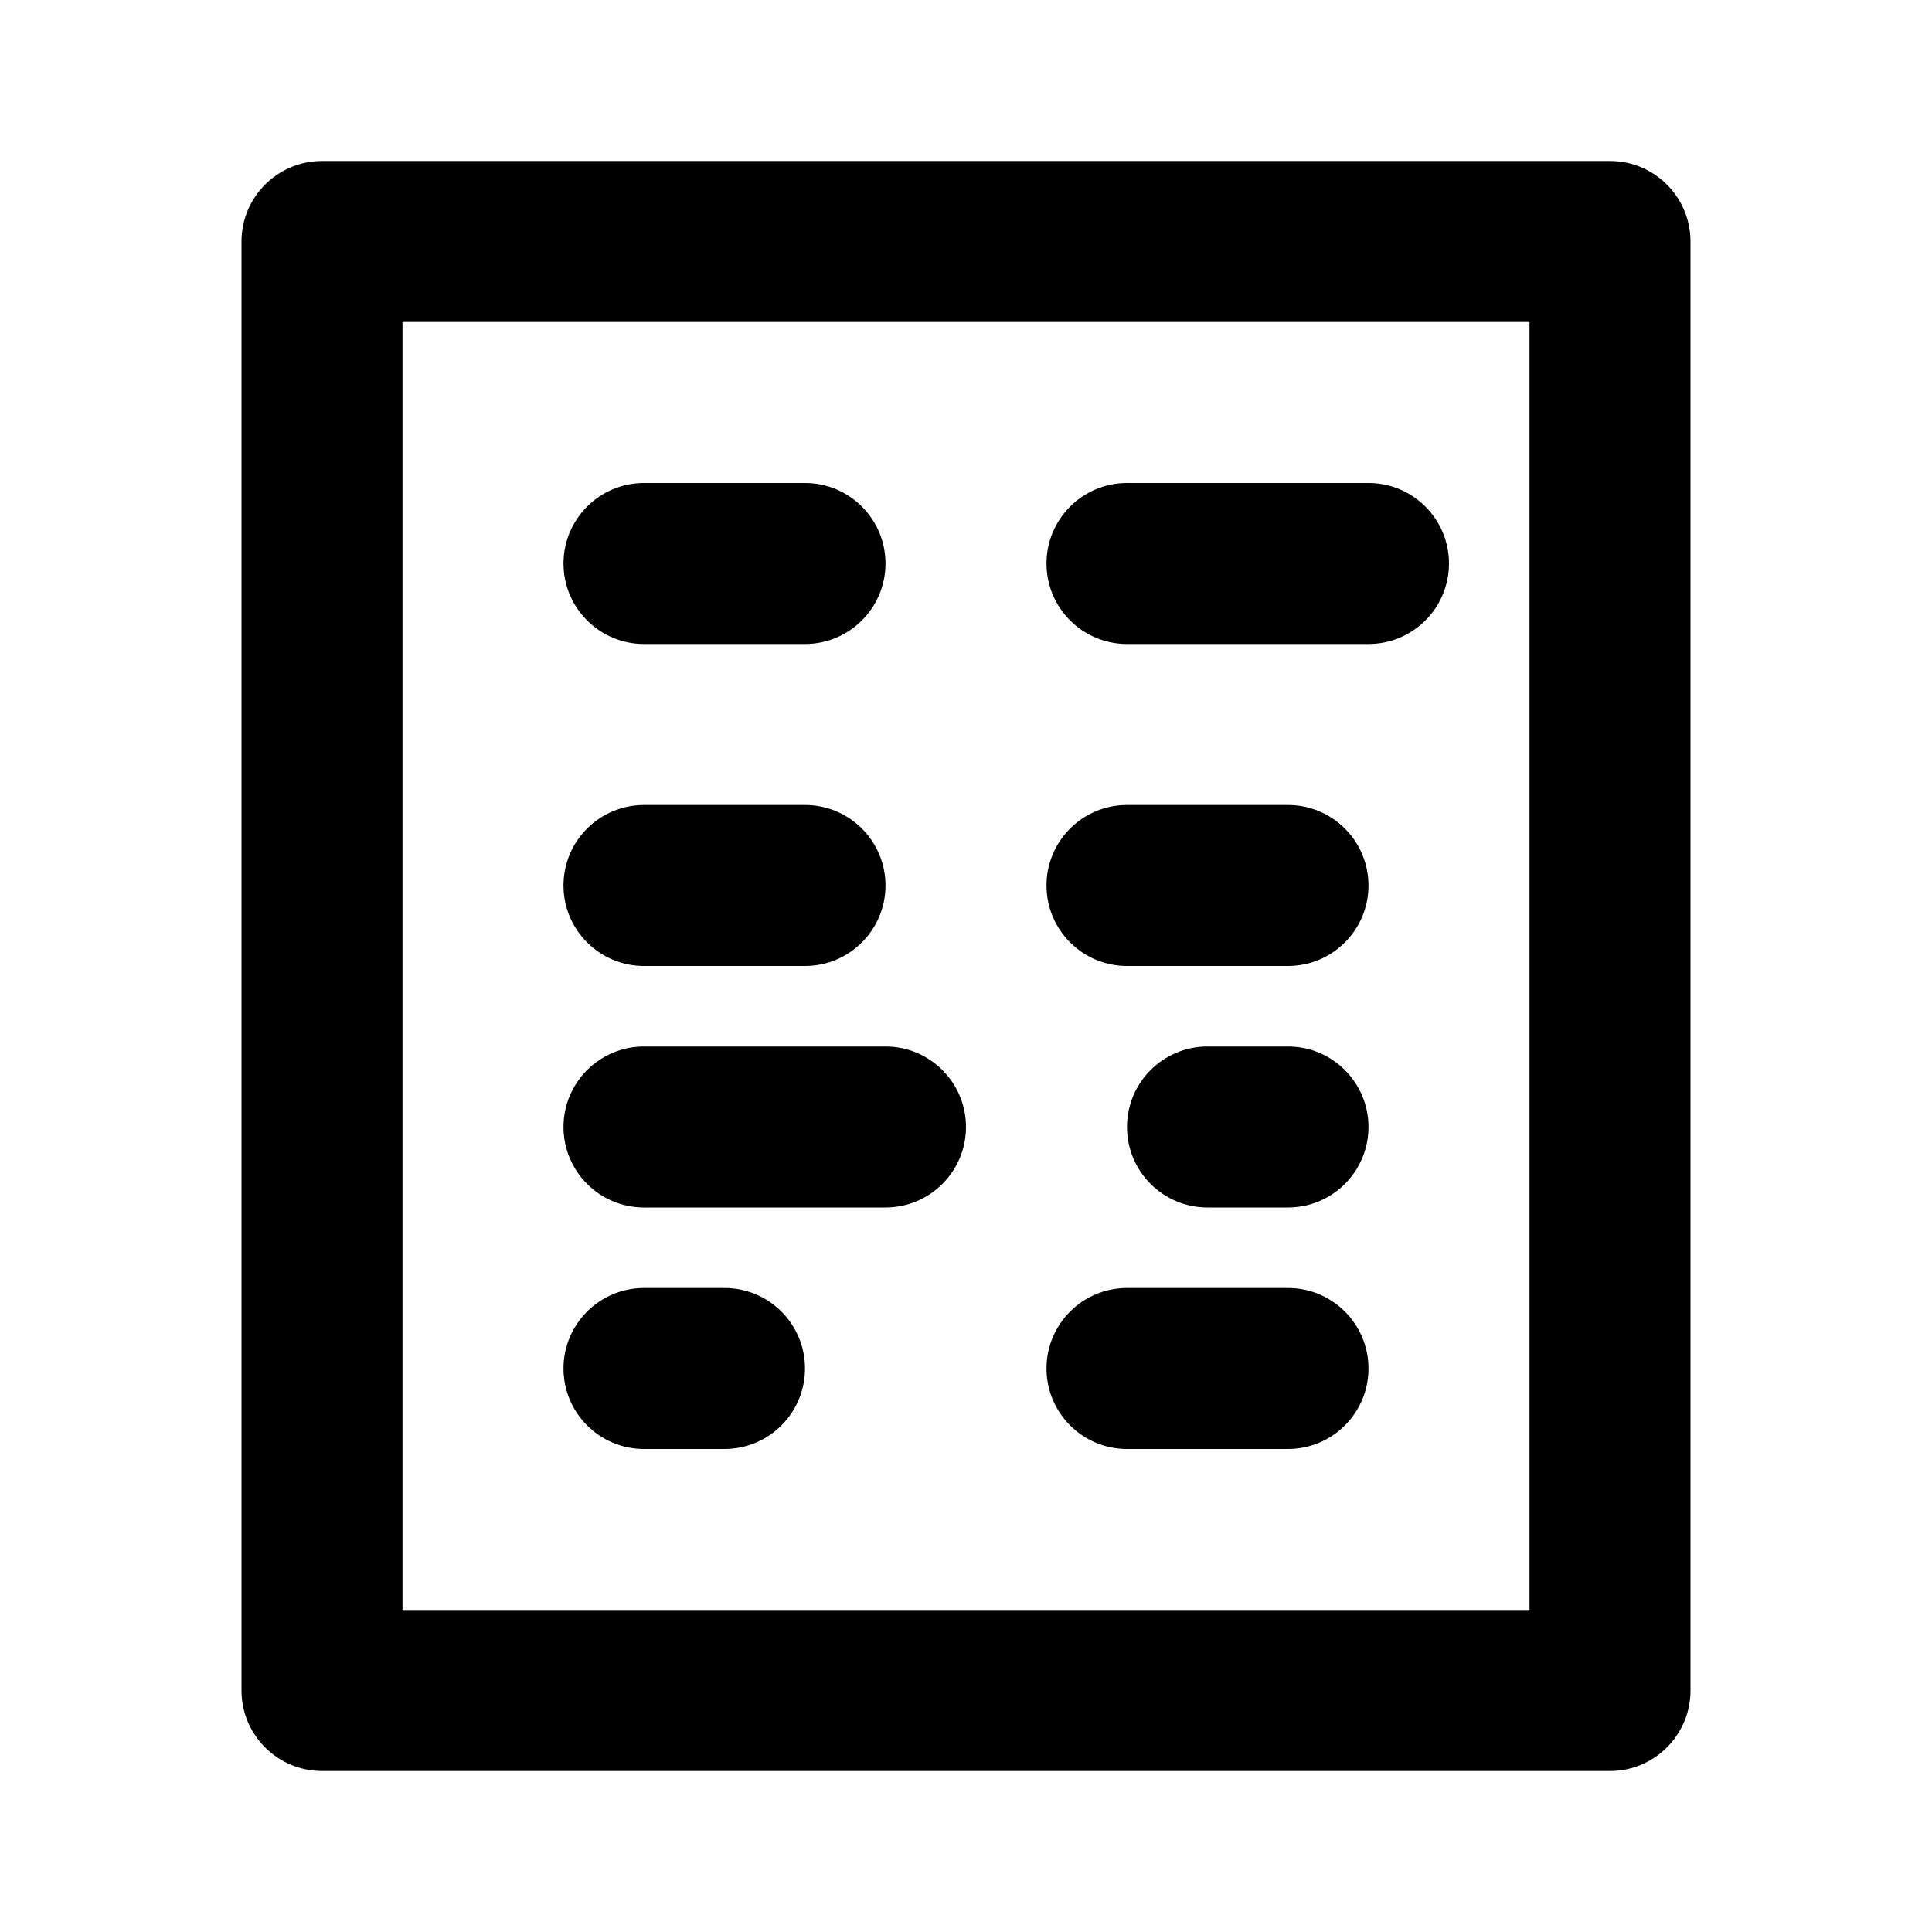 <svg
  width="24"
  height="24"
  viewBox="0 0 24 24"
  fill="currentColor"
  xmlns="http://www.w3.org/2000/svg"
>
  <path
    fillRule="evenodd"
    clipRule="evenodd"
    d="M3 3C3 2.448 3.448 2 4 2H20C20.552 2 21 2.448 21 3V21C21 21.552 20.552 22 20 22H4C3.448 22 3 21.552 3 21V3ZM5 4V20H19V4H5Z"
  />
  <path
    fillRule="evenodd"
    clipRule="evenodd"
    d="M7 7C7 6.448 7.448 6 8 6H10C10.552 6 11 6.448 11 7C11 7.552 10.552 8 10 8H8C7.448 8 7 7.552 7 7Z"
  />
  <path
    fillRule="evenodd"
    clipRule="evenodd"
    d="M7 11C7 10.448 7.448 10 8 10H10C10.552 10 11 10.448 11 11C11 11.552 10.552 12 10 12H8C7.448 12 7 11.552 7 11Z"
  />
  <path
    fillRule="evenodd"
    clipRule="evenodd"
    d="M7 14C7 13.448 7.448 13 8 13H11C11.552 13 12 13.448 12 14C12 14.552 11.552 15 11 15H8C7.448 15 7 14.552 7 14Z"
  />
  <path
    fillRule="evenodd"
    clipRule="evenodd"
    d="M7 17C7 16.448 7.448 16 8 16H9C9.552 16 10 16.448 10 17C10 17.552 9.552 18 9 18H8C7.448 18 7 17.552 7 17Z"
  />
  <path
    fillRule="evenodd"
    clipRule="evenodd"
    d="M13 11C13 10.448 13.448 10 14 10H16C16.552 10 17 10.448 17 11C17 11.552 16.552 12 16 12H14C13.448 12 13 11.552 13 11Z"
  />
  <path
    fillRule="evenodd"
    clipRule="evenodd"
    d="M14 14C14 13.448 14.448 13 15 13H16C16.552 13 17 13.448 17 14C17 14.552 16.552 15 16 15H15C14.448 15 14 14.552 14 14Z"
  />
  <path
    fillRule="evenodd"
    clipRule="evenodd"
    d="M13 17C13 16.448 13.448 16 14 16H16C16.552 16 17 16.448 17 17C17 17.552 16.552 18 16 18H14C13.448 18 13 17.552 13 17Z"
  />
  <path
    fillRule="evenodd"
    clipRule="evenodd"
    d="M13 7C13 6.448 13.448 6 14 6H17C17.552 6 18 6.448 18 7C18 7.552 17.552 8 17 8H14C13.448 8 13 7.552 13 7Z"
  />
</svg>
